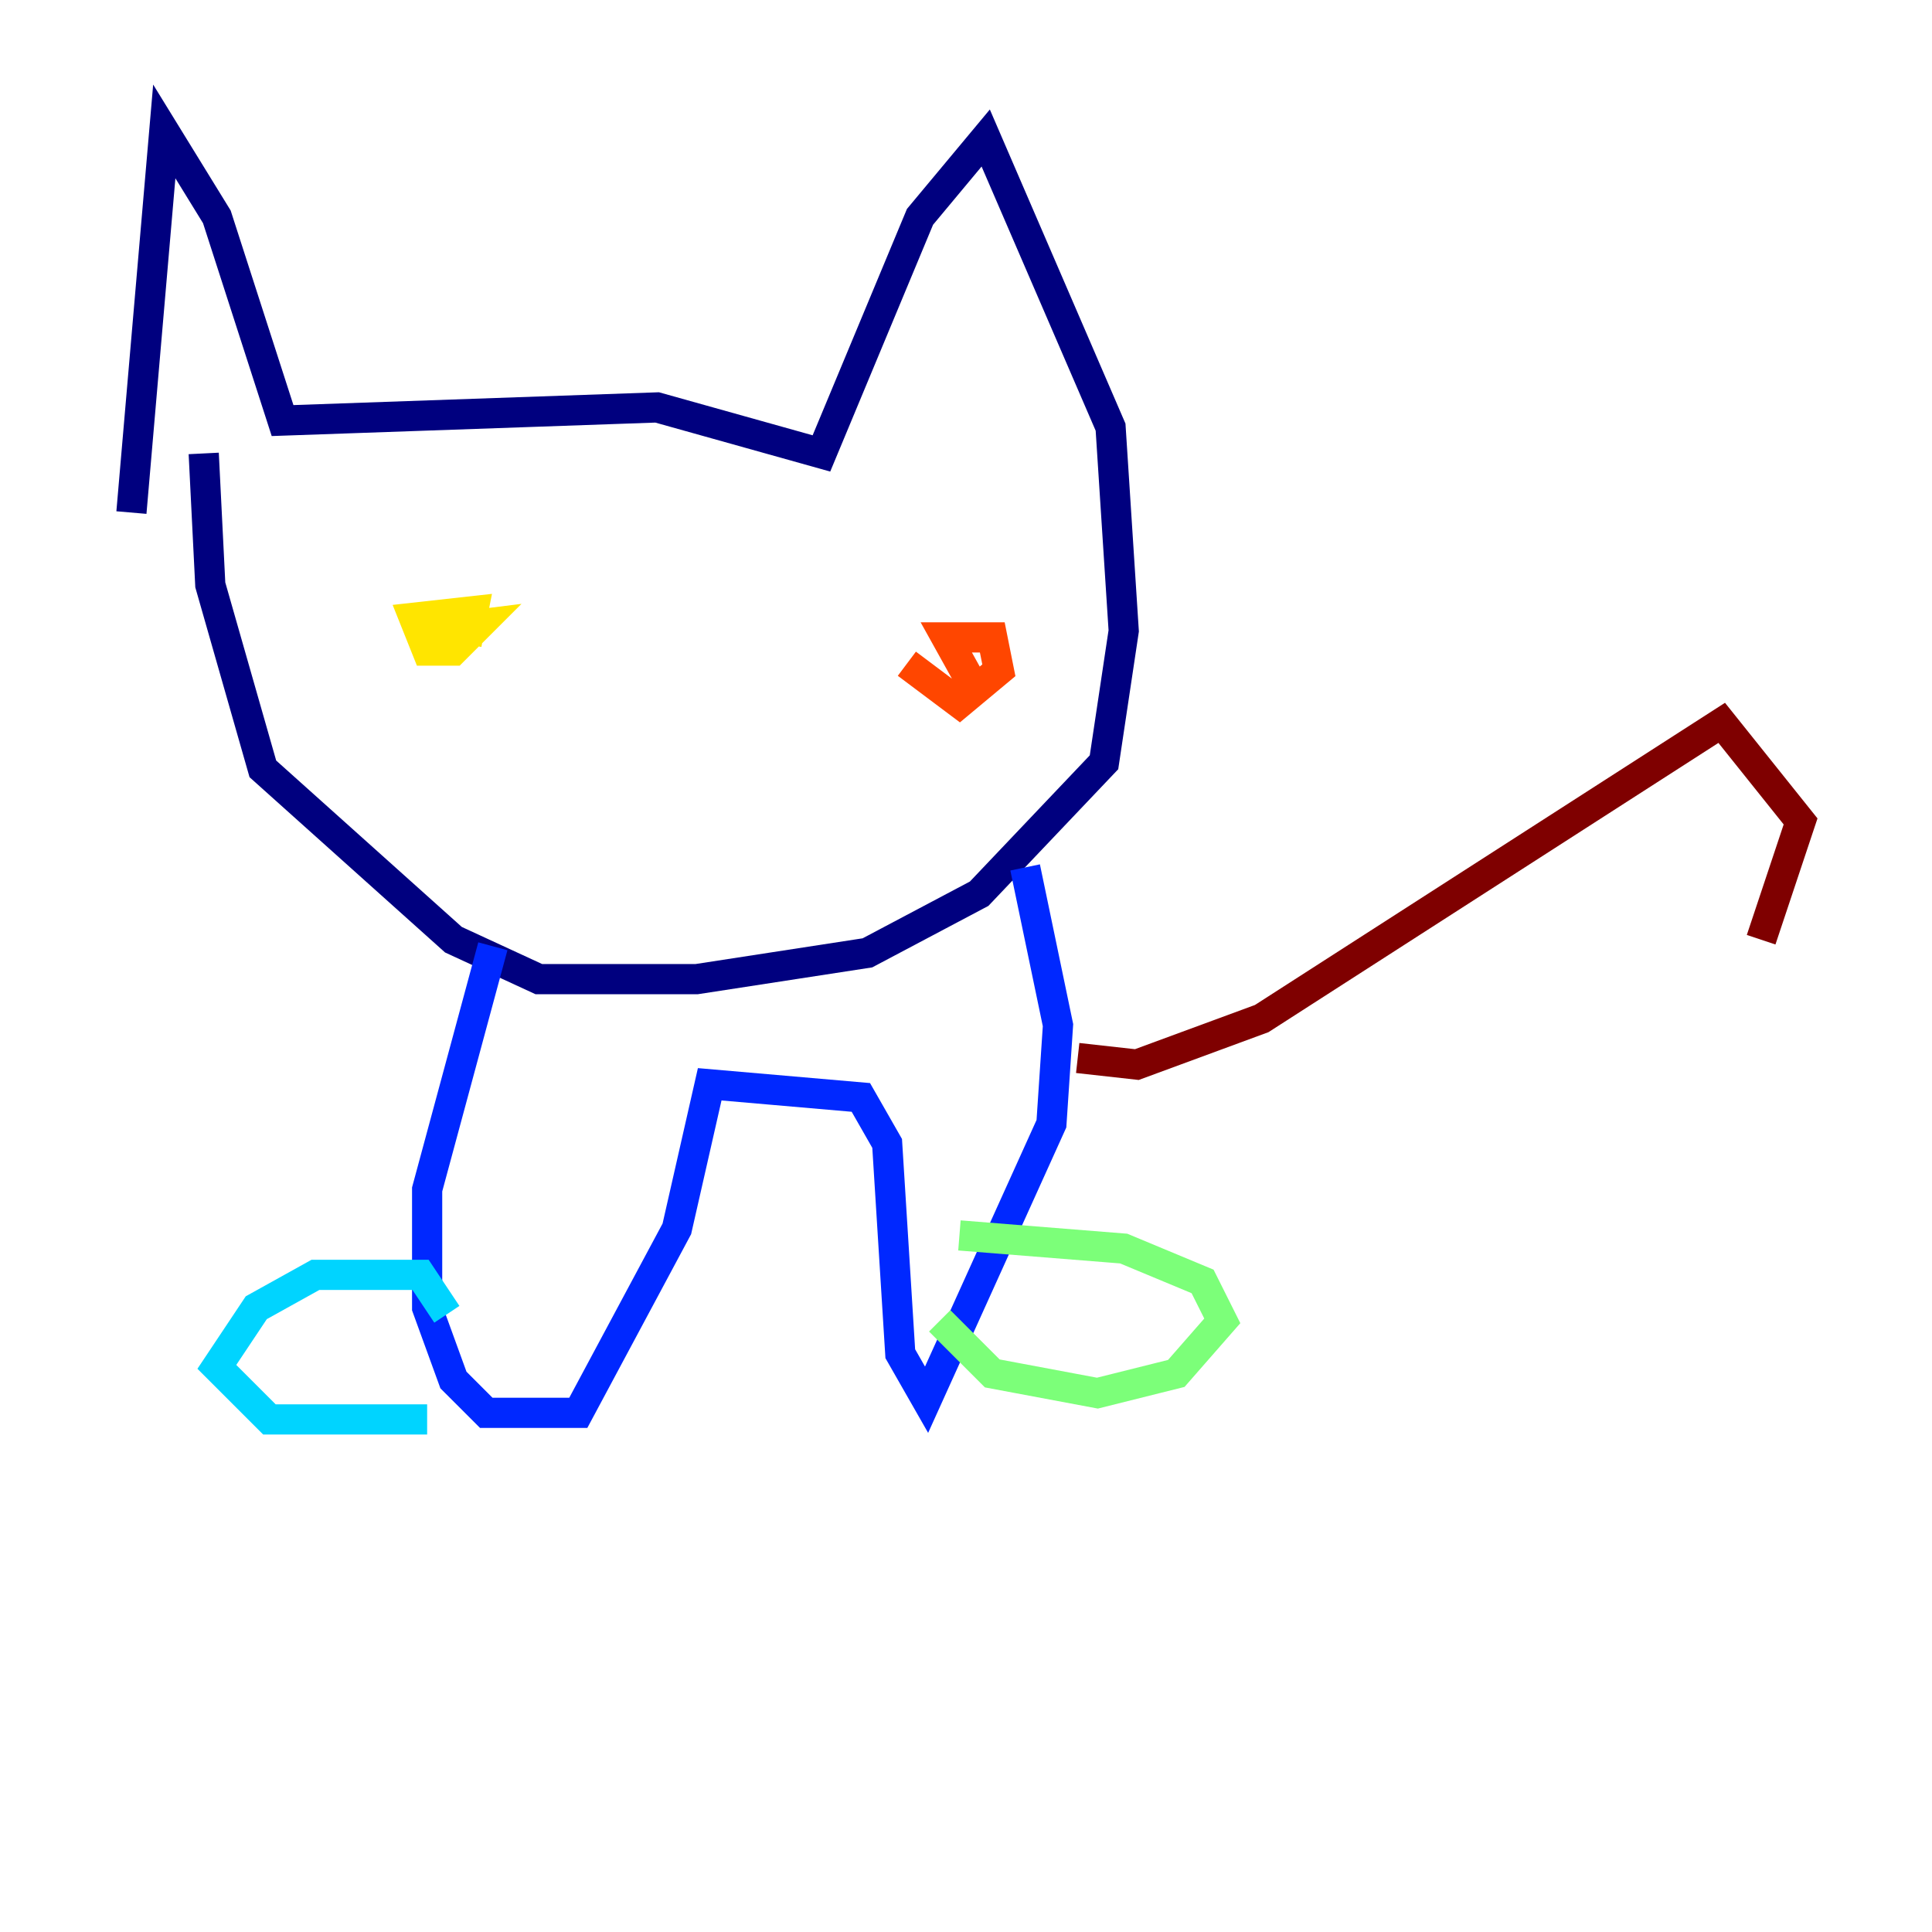 <?xml version="1.0" encoding="utf-8" ?>
<svg baseProfile="tiny" height="128" version="1.2" viewBox="0,0,128,128" width="128" xmlns="http://www.w3.org/2000/svg" xmlns:ev="http://www.w3.org/2001/xml-events" xmlns:xlink="http://www.w3.org/1999/xlink"><defs /><polyline fill="none" points="8.707,33.959 10.884,8.707 14.367,14.367 18.721,27.864 43.537,26.993 54.422,30.041 60.952,14.367 65.306,9.143 73.578,28.299 74.449,41.796 73.143,50.503 64.871,59.211 57.469,63.129 46.15,64.871 35.701,64.871 30.041,62.258 17.415,50.939 13.932,38.748 13.497,30.041" stroke="#00007f" stroke-width="2" /><polyline fill="none" points="32.653,62.694 28.299,78.803 28.299,86.639 30.041,91.429 32.218,93.605 38.313,93.605 44.843,81.415 47.02,71.837 57.034,72.707 58.776,75.755 59.646,89.687 61.388,92.735 69.66,74.449 70.095,67.918 67.918,57.469" stroke="#0028ff" stroke-width="2" /><polyline fill="none" points="29.605,87.075 27.864,84.463 20.898,84.463 16.98,86.639 14.367,90.558 17.85,94.041 28.299,94.041" stroke="#00d4ff" stroke-width="2" /><polyline fill="none" points="63.565,81.85 74.449,82.721 79.674,84.898 80.98,87.51 77.932,90.993 72.707,92.299 65.742,90.993 62.258,87.51" stroke="#7cff79" stroke-width="2" /><polyline fill="none" points="28.299,41.796 31.782,41.361 30.041,43.102 28.299,43.102 27.429,40.925 31.347,40.49 30.912,42.667" stroke="#ffe500" stroke-width="2" /><polyline fill="none" points="64.871,46.15 62.694,42.231 65.742,42.231 66.177,44.408 63.565,46.585 60.082,43.973" stroke="#ff4600" stroke-width="2" /><polyline fill="none" points="71.401,70.095 75.32,70.531 83.592,67.483 114.068,47.891 119.293,54.422 116.68,62.258" stroke="#7f0000" stroke-width="2" /></svg>